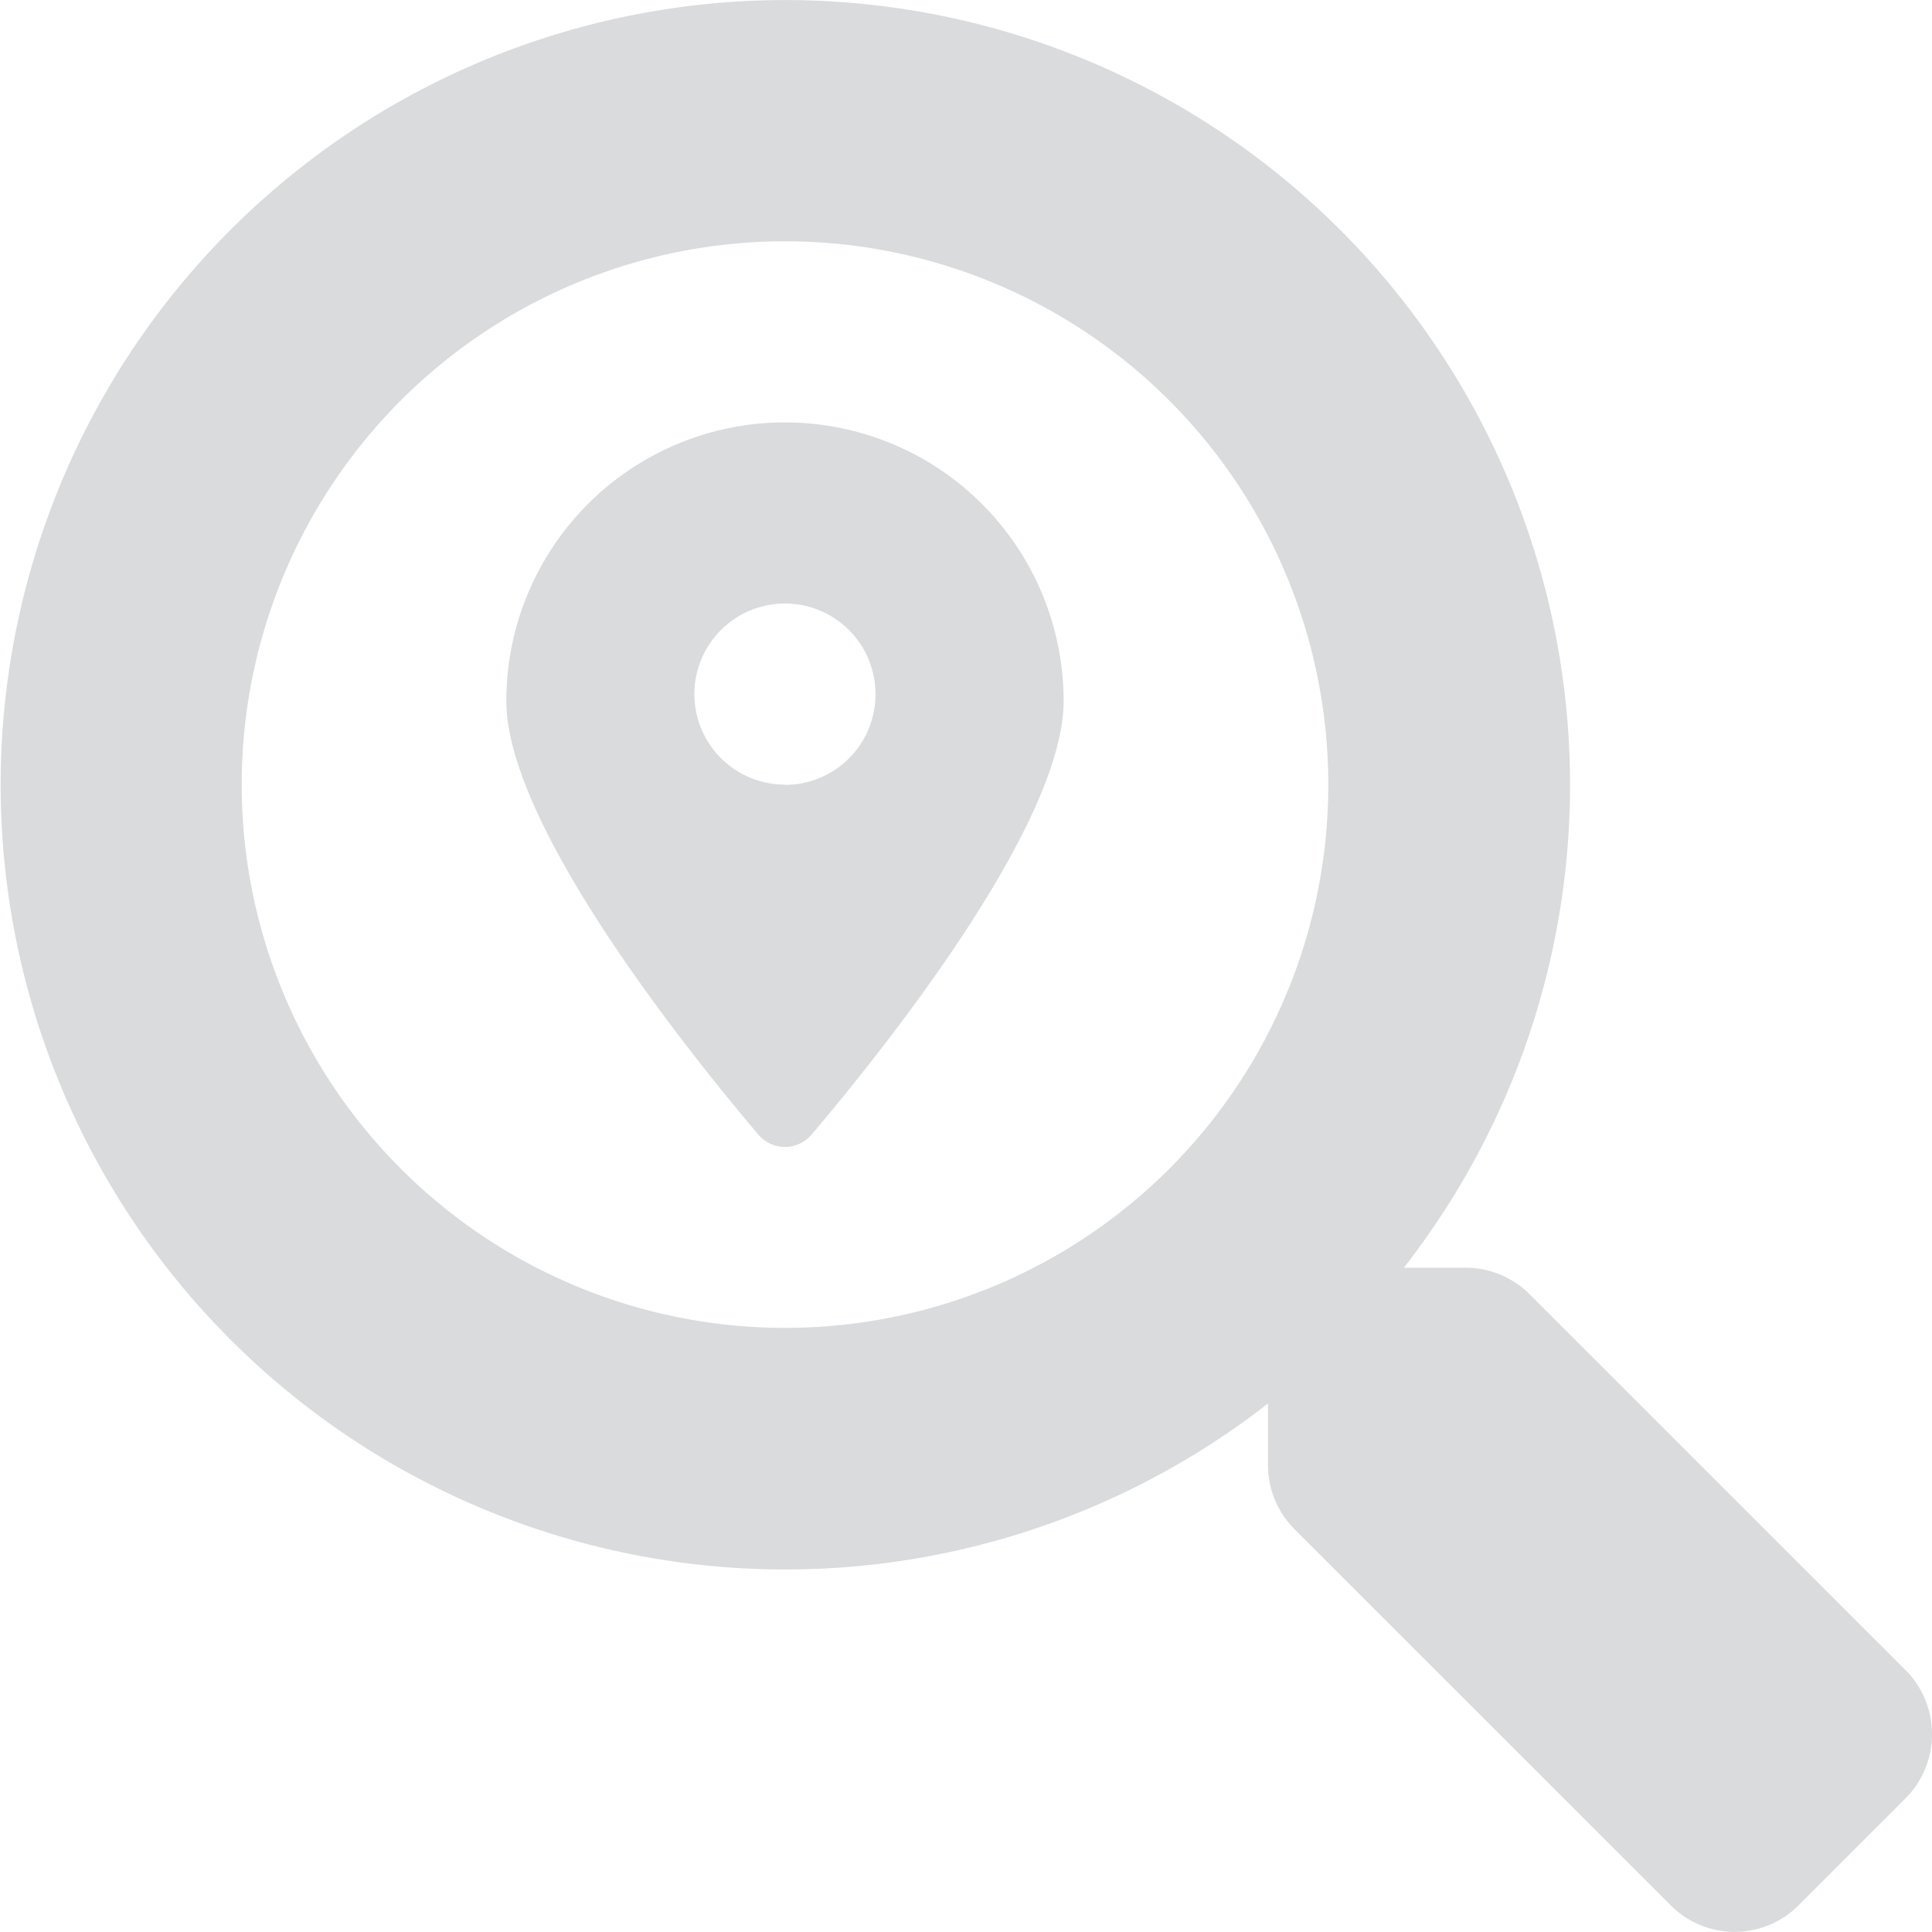 <svg xmlns="http://www.w3.org/2000/svg" width="32.3" height="32.3" viewBox="0 0 32.3 32.3">
  <path id="Icon_awesome-search-location" data-name="Icon awesome-search-location" d="M31.861,27.925l-6.29-6.289a1.513,1.513,0,0,0-1.072-.442H23.47a13.119,13.119,0,1,0-2.271,2.27v1.028a1.513,1.513,0,0,0,.442,1.072l6.29,6.289a1.508,1.508,0,0,0,2.139,0l1.785-1.785a1.52,1.52,0,0,0,.006-2.144ZM13.123,22.2a9.083,9.083,0,1,1,9.084-9.083A9.078,9.078,0,0,1,13.123,22.2Zm0-15.138a4.658,4.658,0,0,0-4.658,4.658c0,2.079,3.045,5.87,4.211,7.246a.583.583,0,0,0,.895,0c1.166-1.376,4.211-5.166,4.211-7.246a4.658,4.658,0,0,0-4.658-4.658Zm0,6.056a1.514,1.514,0,1,1,1.514-1.514A1.514,1.514,0,0,1,13.124,13.122Z" fill="#d9dbdc"/>
</svg>
